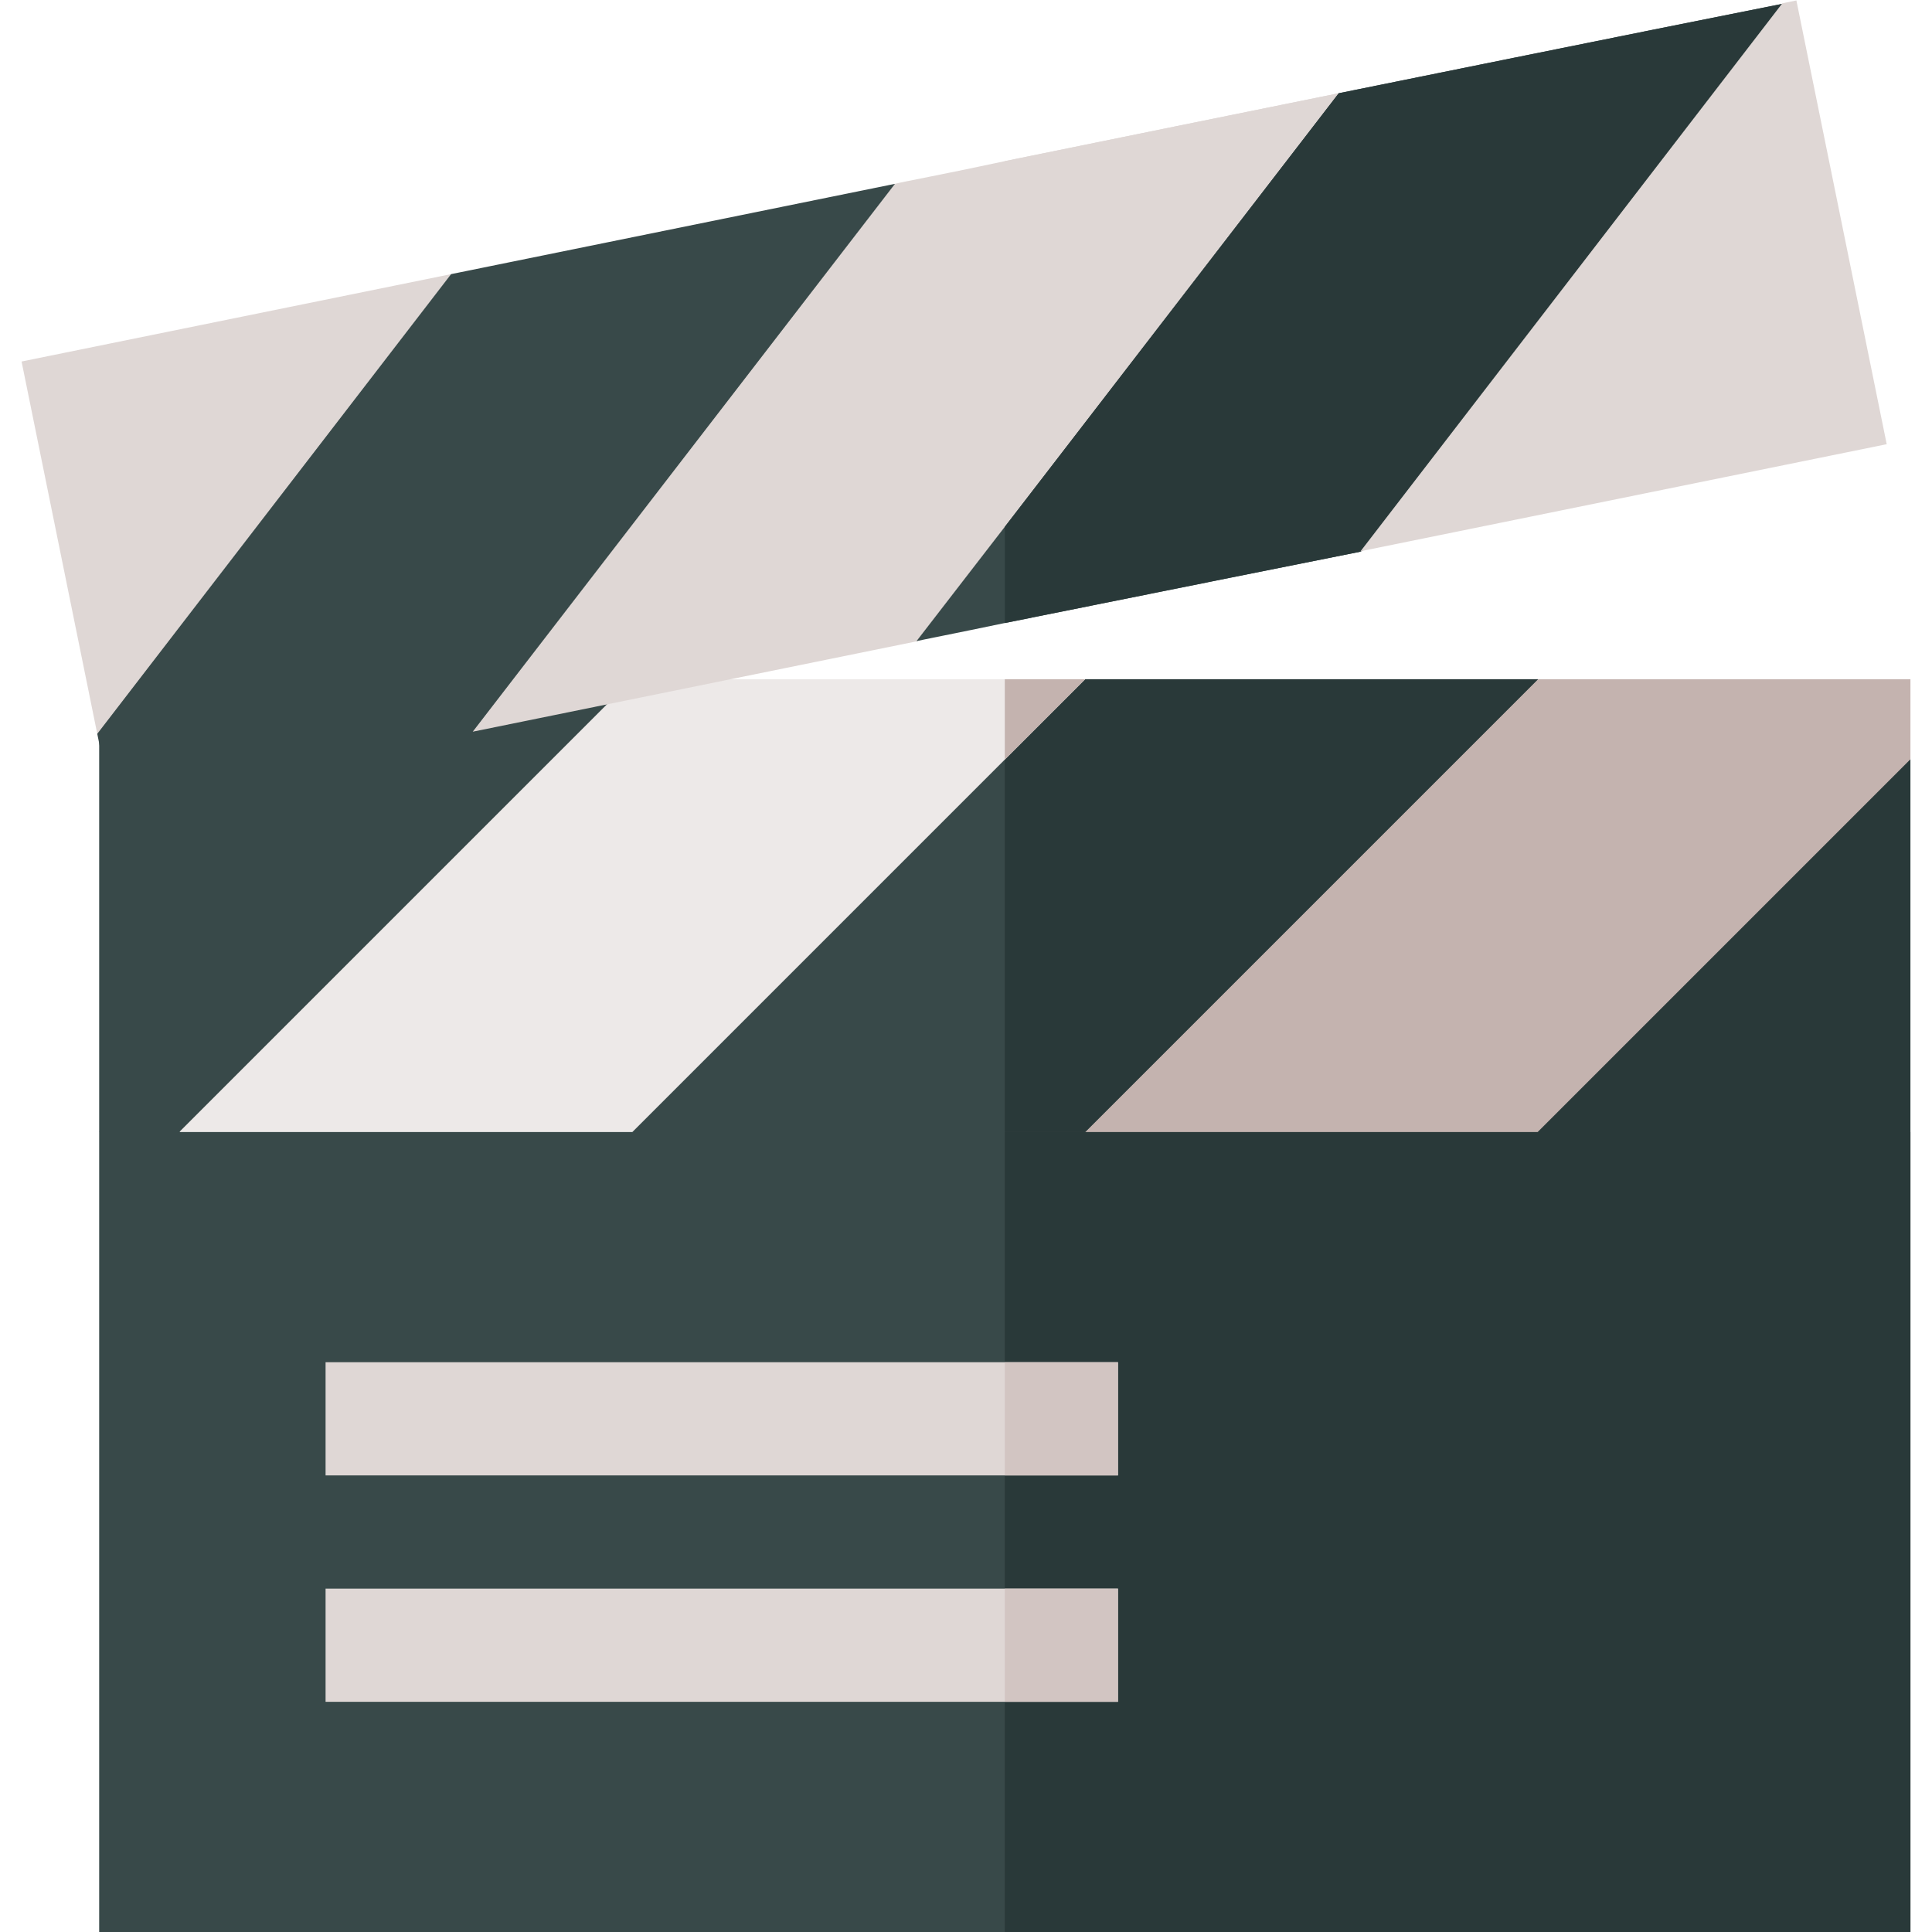 <?xml version="1.0" encoding="iso-8859-1"?>
<!-- Generator: Adobe Illustrator 19.0.0, SVG Export Plug-In . SVG Version: 6.00 Build 0)  -->
<svg version="1.1" id="Capa_1" xmlns="http://www.w3.org/2000/svg" xmlns:xlink="http://www.w3.org/1999/xlink" x="0px" y="0px"
	 viewBox="0 0 512 512" style="enable-background:new 0 0 512 512;" xml:space="preserve">
<polygon style="fill:#384949;" points="506.283,300 506.283,512 26.283,512 26.283,300 56.283,270 472.383,270 "/>
<polygon style="fill:#293939;" points="506.283,300 506.283,512 266.283,512 266.283,270 472.383,270 "/>
<g>
	<rect x="86.28" y="361" style="fill:#DFD7D5;" width="210" height="30"/>
	<rect x="86.28" y="421" style="fill:#DFD7D5;" width="210" height="30"/>
</g>
<rect x="266.28" y="421" style="fill:#D2C5C2;" width="30" height="30"/>
<polygon style="fill:#293939;" points="455.072,210 395.072,270 407.494,300 506.283,300 506.283,201.211 "/>
<path style="fill:#C4B3AF;" d="M407.494,180l-72.422,30l-60,60l12.422,30c3.915,0,124.34,0,120,0l98.789-98.789V180
	C502.579,180,402.892,180,407.494,180z"/>
<path style="fill:#384949;" d="M407.584,180l-120,120c0,0-8.701,0-21.301,0h-98.699l-12.601-30l60-60l51.301-21.301l21.3-8.699
	C287.584,180,403.083,180,407.584,180z"/>
<path style="fill:#293939;" d="M407.584,180l-120,120c0,0-8.701,0-21.301,0V188.699L287.584,180
	C287.584,180,403.083,180,407.584,180z"/>
<path style="fill:#EDE9E8;" d="M287.584,180l-21.301,21.299L167.584,300c0,0-116.1,0-120,0l8.699-21.301L94.983,210l72.601-30
	c0,0,64.199,0,98.699,0H287.584z"/>
<path style="fill:#384949;" d="M26.283,180c0,4.466,0,126.126,0,120h21.211l120-120C159.509,180,22.953,180,26.283,180z"/>
<polygon style="fill:#C4B3AF;" points="266.283,180 287.584,180 266.283,201.299 "/>
<polygon style="fill:#DFD7D5;" points="119.546,72.648 5.717,95.805 25.774,194.468 82.55,178.739 134.319,93.54 "/>
<path style="fill:#384949;" d="M237.147,48.725c-41.886,8.521-121.813,24.779-117.601,23.923l-93.772,121.82l3.849,18.935
	c11.637-2.367,100.09-20.361,95.753-19.479l74.771-39.106l51.771-85.201L237.147,48.725z"/>
<g>
	<path style="fill:#DFD7D5;" d="M369.483,45.708l-51.601,85.199l-51.599,26.7l-23.101,12.301c0,0-113.399,23.099-117.9,24
		L237.184,48.707c2.399-0.601,13.799-2.699,29.099-6c26.4-5.4,64.799-13.2,88.5-17.999L369.483,45.708z"/>
	<path style="fill:#DFD7D5;" d="M317.882,130.907l-51.599,26.7v-114.9c26.4-5.4,64.799-13.2,88.5-17.999l14.7,21L317.882,130.907z"
		/>
</g>
<path style="fill:#384949;" d="M472.383,1.008l-19.2,64.799l-17.699,41.1l-75,39.3c0,0-60,12.001-94.2,18.9
	c-12.9,2.701-22.2,4.501-23.401,4.801l23.401-30.3l88.5-114.901C360.784,23.508,433.083,8.807,472.383,1.008z"/>
<path style="fill:#293939;" d="M472.383,1.008l-19.2,64.799l-17.699,41.1l-75,39.3c0,0-60,12.001-94.2,18.9v-25.499l88.5-114.901
	C360.784,23.508,433.083,8.807,472.383,1.008z"/>
<path style="fill:#DFD7D5;" d="M476.063,0.122l-3.732,0.76L360.564,146.083c8.686-1.767,144.85-29.465,139.435-28.363
	C499.066,113.136,475.163-4.301,476.063,0.122z"/>
<rect x="266.28" y="361" style="fill:#D2C5C2;" width="30" height="30"/>
<g>
</g>
<g>
</g>
<g>
</g>
<g>
</g>
<g>
</g>
<g>
</g>
<g>
</g>
<g>
</g>
<g>
</g>
<g>
</g>
<g>
</g>
<g>
</g>
<g>
</g>
<g>
</g>
<g>
</g>
</svg>

